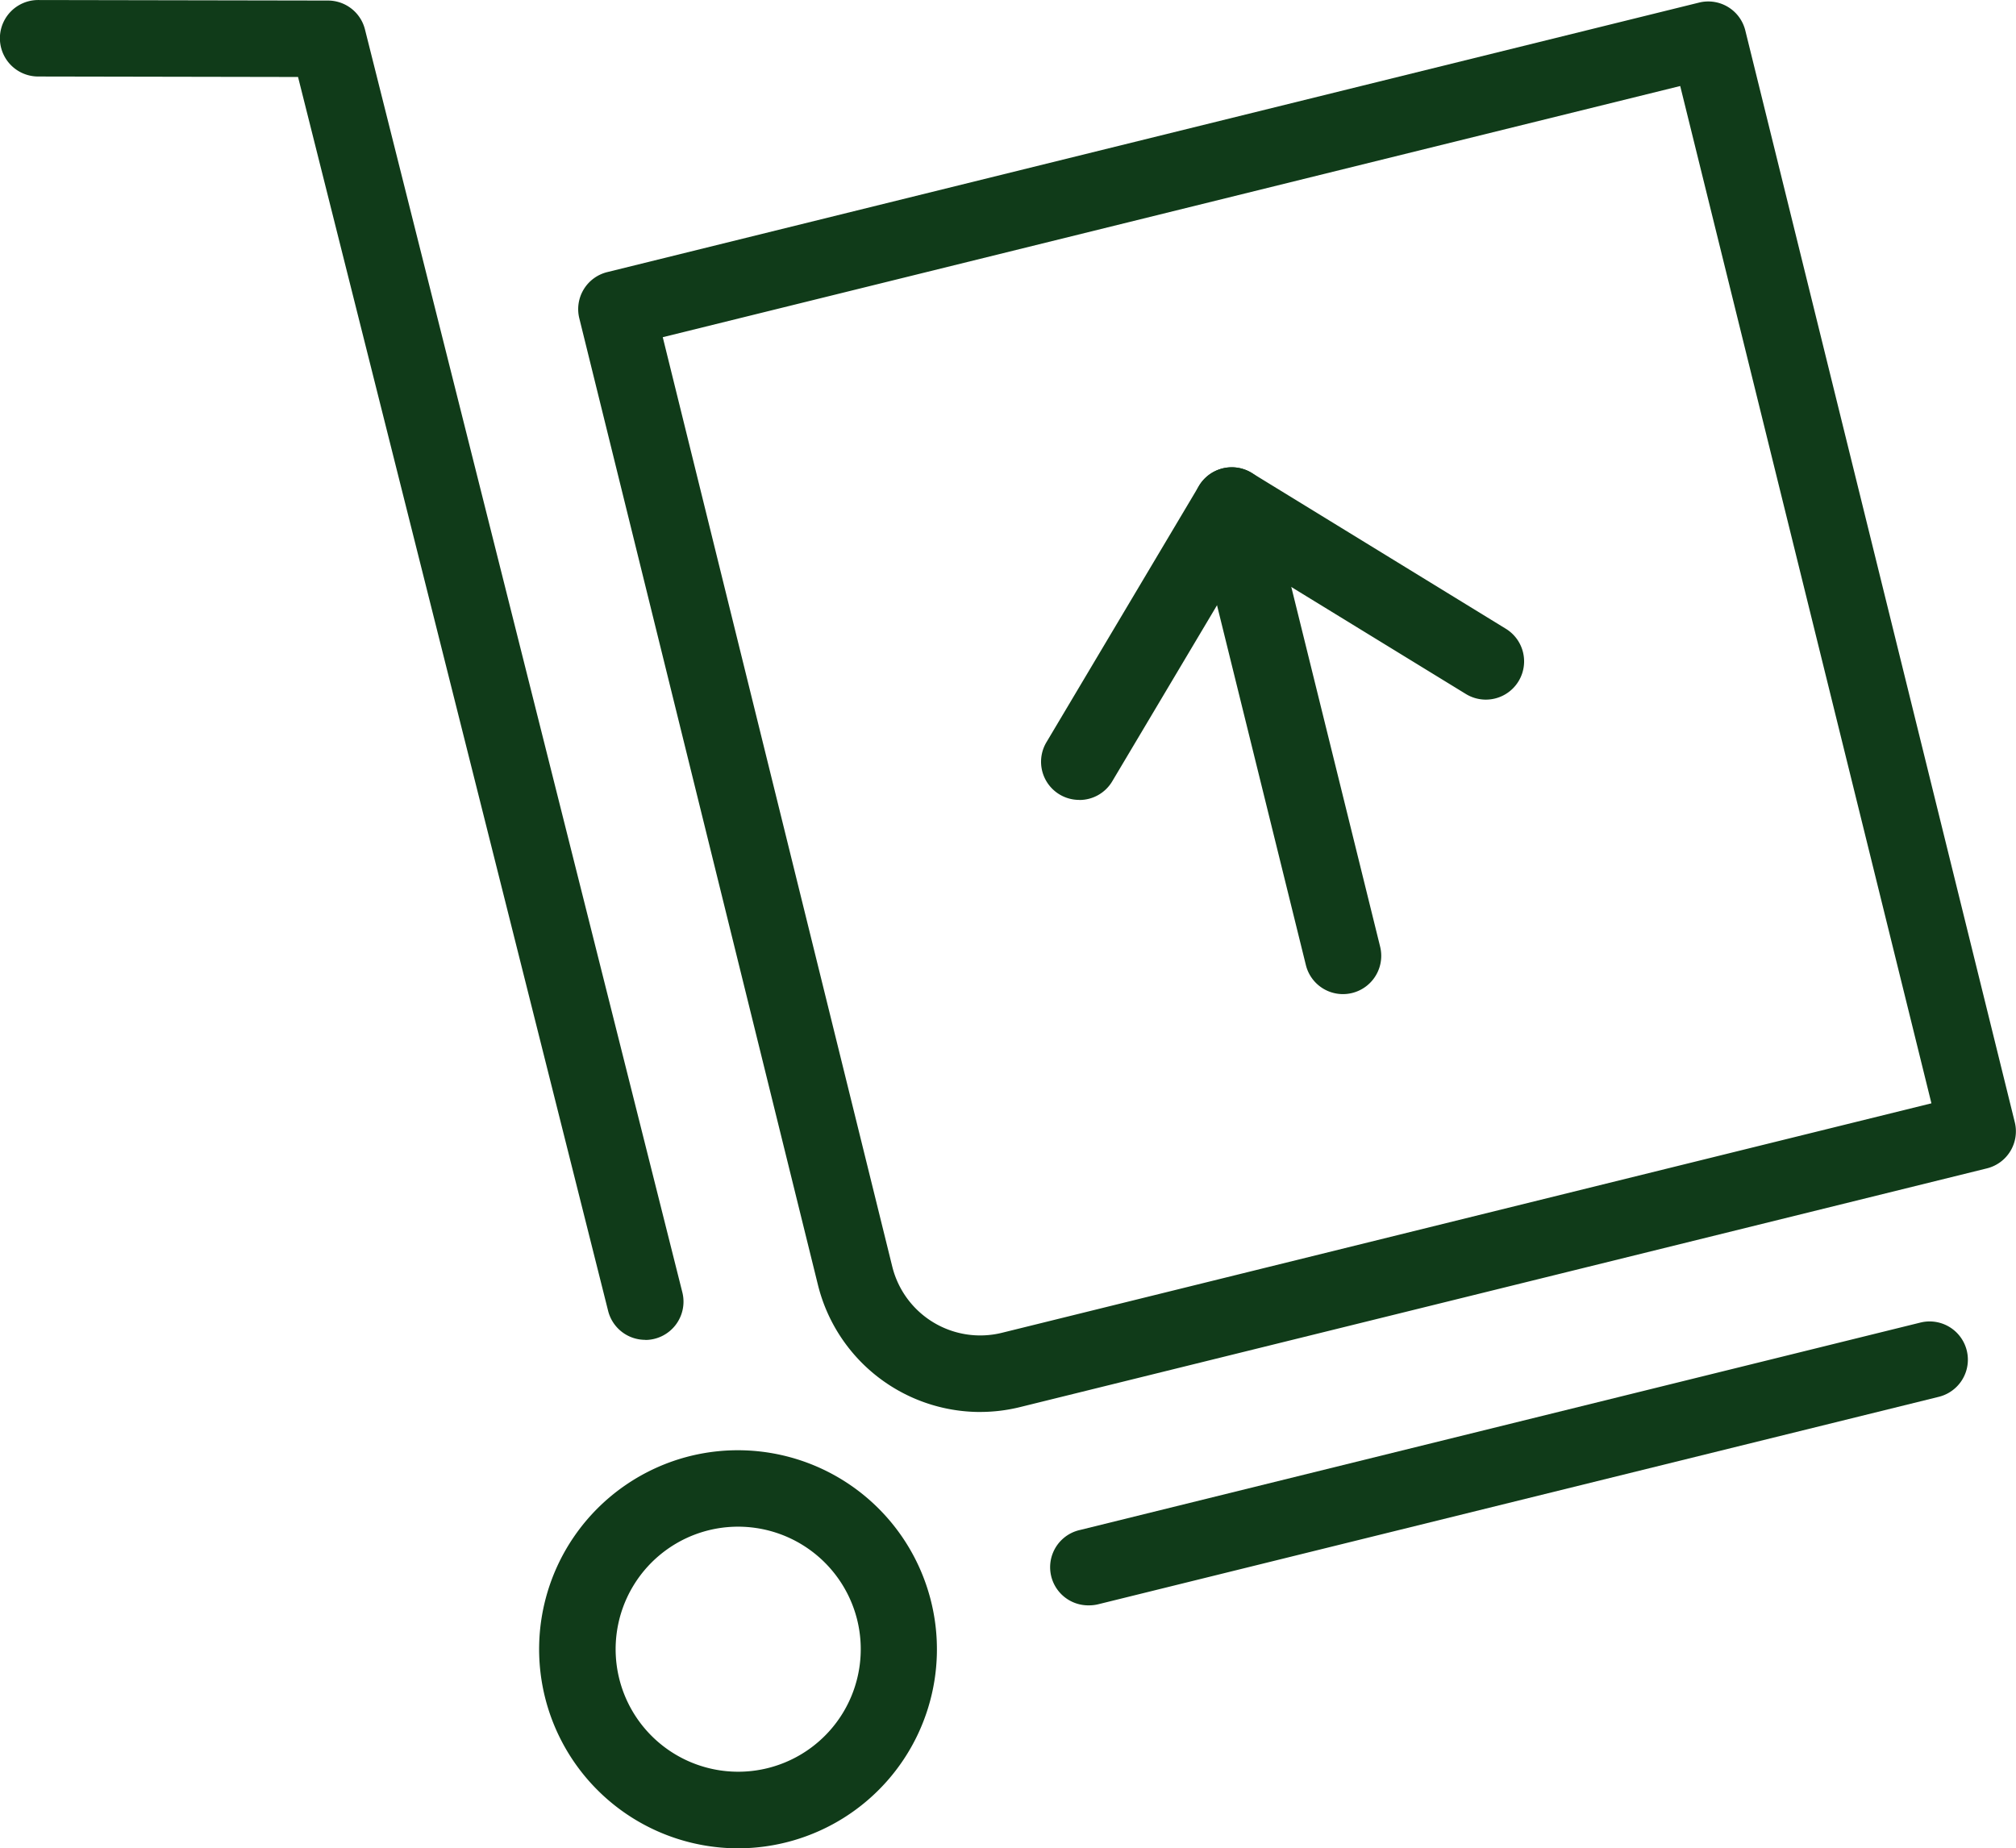 <svg xmlns="http://www.w3.org/2000/svg" xmlns:xlink="http://www.w3.org/1999/xlink" width="84.551" height="77.529" viewBox="0 0 84.551 77.529">
  <defs>
    <clipPath id="clip-path">
      <rect id="Rectangle_8" data-name="Rectangle 8" width="84.551" height="77.529" fill="#103b19"/>
    </clipPath>
  </defs>
  <g id="Group_54" data-name="Group 54" clip-path="url(#clip-path)">
    <path id="Path_96" data-name="Path 96" d="M122.664,59.433a7.015,7.015,0,0,1-6.8-5.324L105.855,13.561a1.6,1.6,0,0,1,1.173-1.942L152.815.315a1.6,1.6,0,0,1,1.942,1.173l11.3,45.786a1.6,1.6,0,0,1-1.173,1.942L124.342,59.227a6.99,6.99,0,0,1-1.678.205M109.354,14.35l9.627,38.99a3.8,3.8,0,0,0,4.592,2.773l38.989-9.627L152.026,3.814Z" transform="translate(-81.558 -0.206)" fill="#103b19"/>
    <path id="Path_97" data-name="Path 97" d="M107,282.109a8.351,8.351,0,0,1-1.986-16.458h0A8.349,8.349,0,1,1,107,282.109m-1.217-13.343a5.14,5.14,0,1,0,6.223,3.758,5.146,5.146,0,0,0-6.223-3.758Z" transform="translate(-76.056 -204.579)" fill="#103b19"/>
    <path id="Path_98" data-name="Path 98" d="M27.06,56.2a1.605,1.605,0,0,1-1.555-1.214L12.5,3.228,1.6,3.208A1.6,1.6,0,0,1,1.6,0h0L13.754.022a1.6,1.6,0,0,1,1.553,1.213l13.31,52.97a1.606,1.606,0,0,1-1.557,2" transform="translate(0 0.001)" fill="#103b19"/>
    <path id="Path_99" data-name="Path 99" d="M193.924,253.746a1.6,1.6,0,0,1-.383-3.162l35.246-8.7a1.6,1.6,0,1,1,.769,3.115l-35.247,8.7a1.608,1.608,0,0,1-.386.047" transform="translate(-148.243 -186.408)" fill="#103b19"/>
    <path id="Path_100" data-name="Path 100" d="M224.677,107.624a1.6,1.6,0,0,1-1.556-1.22l-4.664-18.888a1.6,1.6,0,0,1,3.115-.769l4.664,18.888a1.606,1.606,0,0,1-1.559,1.989" transform="translate(-168.353 -65.925)" fill="#103b19"/>
    <path id="Path_101" data-name="Path 101" d="M192.126,99.479a1.6,1.6,0,0,1-1.377-2.425l6.391-10.742a1.6,1.6,0,0,1,2.217-.548L210.013,92.3a1.6,1.6,0,0,1-1.677,2.736l-9.27-5.683-5.56,9.345a1.6,1.6,0,0,1-1.38.784" transform="translate(-146.858 -65.926)" fill="#103b19"/>
  </g>
</svg>
